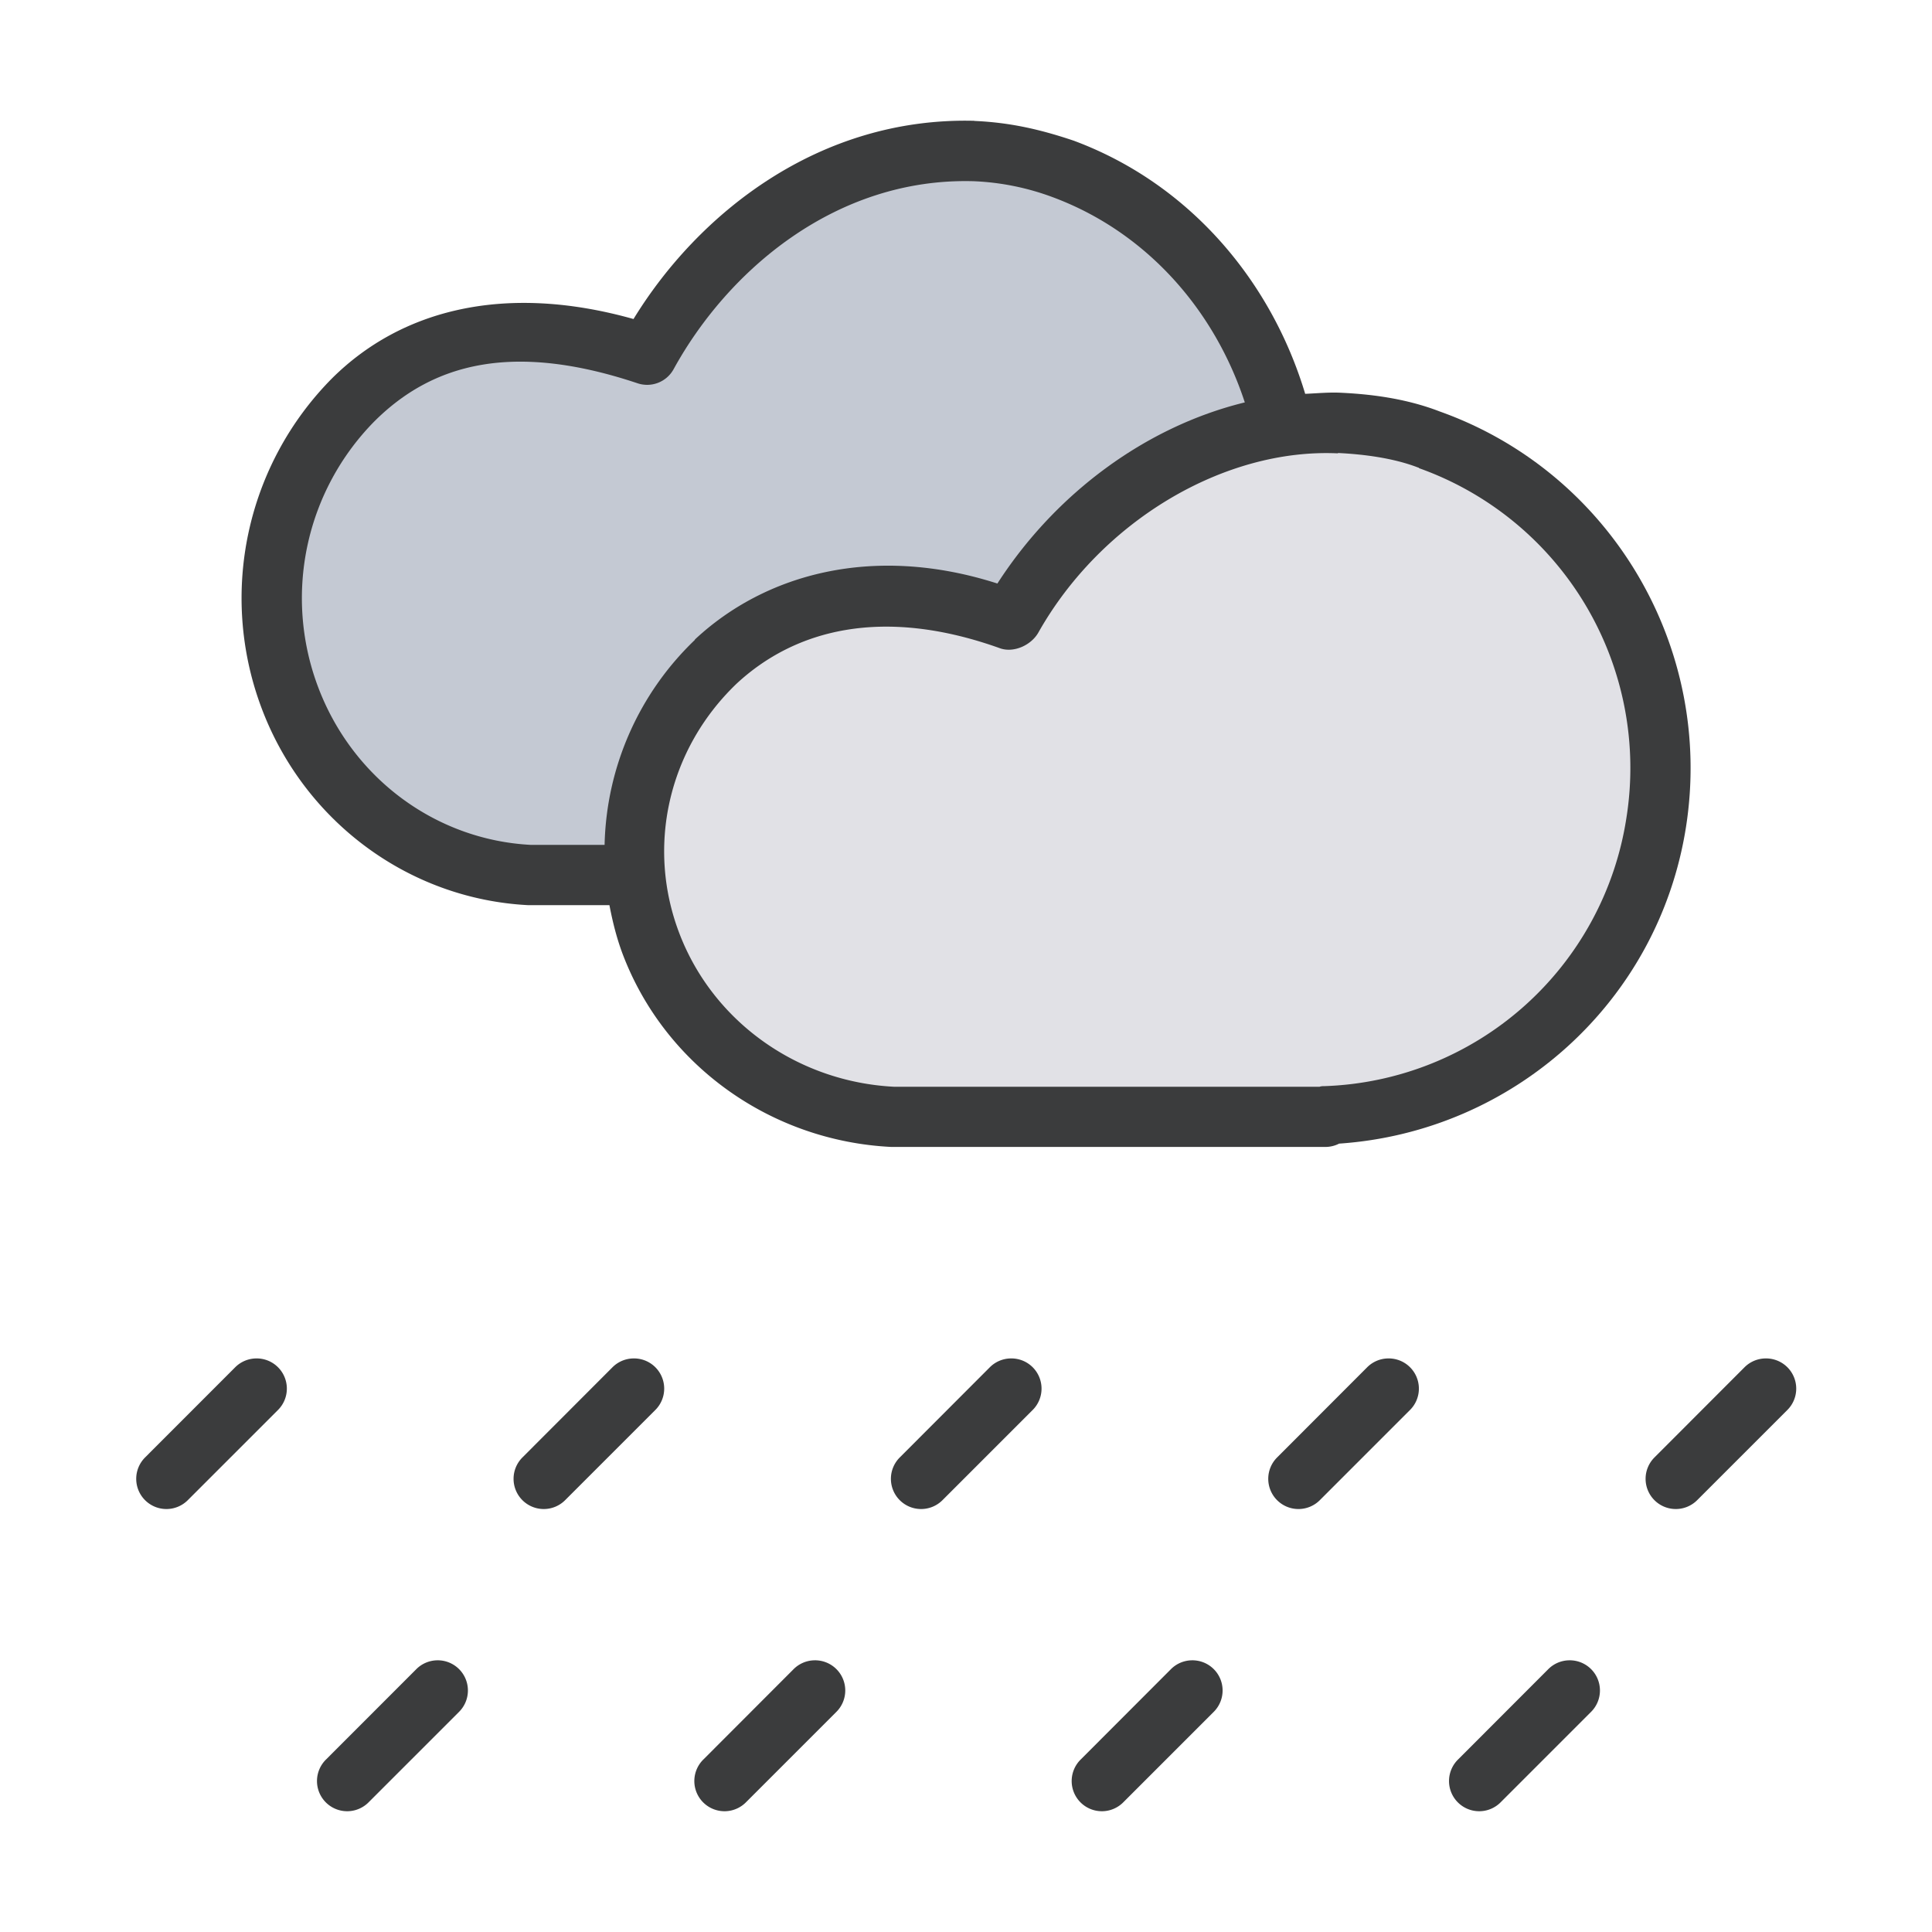 <?xml version="1.0" encoding="UTF-8" standalone="no"?><svg xmlns:dc="http://purl.org/dc/elements/1.1/" xmlns:cc="http://creativecommons.org/ns#" xmlns:rdf="http://www.w3.org/1999/02/22-rdf-syntax-ns#" xmlns:svg="http://www.w3.org/2000/svg" xmlns="http://www.w3.org/2000/svg" xmlns:sodipodi="http://sodipodi.sourceforge.net/DTD/sodipodi-0.dtd" xmlns:inkscape="http://www.inkscape.org/namespaces/inkscape" width="32" height="32" viewBox="0 0 32 32" id="svg13527" version="1.1" inkscape:version="0.91 r13725" sodipodi:docname="rain-rainfall-cloud-cloudy-heavy-weather-forecast.svg"><sodipodi:namedview id="base" pagecolor="#ffffff" bordercolor="#666666" borderopacity="1.0" inkscape:pageopacity="0.0" inkscape:pageshadow="2" inkscape:zoom="12.58792" inkscape:cx="-12.889807" inkscape:cy="11.443886" inkscape:document-units="px" inkscape:current-layer="layer1" showgrid="true" inkscape:window-width="1366" inkscape:window-height="716" inkscape:window-x="-8" inkscape:window-y="-8" inkscape:window-maximized="1" units="px" inkscape:object-nodes="true"><inkscape:grid type="xygrid" id="grid13559" empspacing="4"/></sodipodi:namedview><g inkscape:label="Layer 1" inkscape:groupmode="layer" id="layer1" transform="translate(0,-1020.362)"><g id="g22895-2" transform="translate(-627.37,-687.002)" fill="#3b3c3d" color="#000" font-style="normal" font-variant="normal" font-weight="normal" font-stretch="normal" font-size="medium" font-family="sans-serif" letter-spacing="normal" word-spacing="normal" direction="ltr" writing-mode="lr-tb" text-anchor="start" white-space="normal" clip-rule="nonzero" visibility="visible" color-interpolation="sRGB" color-interpolation-filters="linearRGB" fill-opacity="1" stroke="none" stroke-linecap="round" stroke-linejoin="round" stroke-miterlimit="4" stroke-dasharray="none" stroke-dashoffset="0" stroke-opacity="1" color-rendering="auto" image-rendering="auto" shape-rendering="auto" text-rendering="auto"><path inkscape:connector-curvature="0" id="path22871-0" d="M643.511 1709.365c-2.587-.067-4.586 1.547-5.648 3.283-2.128-.598-3.849-.158-4.998.987a5.171 5.171 0 0 0-1.17 5.437c.7 1.887 2.435 3.18 4.418 3.284h1.351c.055.287.126.572.235.851.709 1.821 2.451 3.056 4.433 3.154h7.192a.498.498 0 0 0 .226-.055c2.888-.197 5.29-2.348 5.745-5.242.468-2.98-1.249-5.877-4.079-6.885-.58-.224-1.175-.288-1.638-.31-.198-.01-.394.01-.59.018-.57-1.896-1.94-3.49-3.834-4.193-.593-.2-1.085-.302-1.643-.327z" style="line-height:normal;text-indent:0;text-align:start;text-decoration-line:none;text-decoration-style:solid;text-decoration-color:#000000;text-transform:none;isolation:auto;mix-blend-mode:normal" text-decoration="none" baseline-shift="baseline" display="inline" overflow="visible" opacity="1" solid-color="#000000" solid-opacity="1" fill="#3b3c3d" fill-rule="nonzero" stroke-width="1"/><path inkscape:connector-curvature="0" id="path22873-0" d="M643.48 1710.365h.006a4.24 4.24 0 0 1 1.318.264c1.537.57 2.675 1.848 3.184 3.4-1.641.401-3.136 1.507-4.098 3-2.056-.659-3.848-.157-5.007.924-.001 0-.003 0-.004.01a4.847 4.847 0 0 0-1.495 3.395h-1.22c-1.58-.082-2.966-1.11-3.532-2.633a4.17 4.17 0 0 1 .94-4.383c.961-.957 2.287-1.321 4.357-.63a.5.5 0 0 0 .598-.233c.898-1.636 2.684-3.17 4.953-3.114z" style="line-height:normal;text-indent:0;text-align:start;text-decoration-line:none;text-decoration-style:solid;text-decoration-color:#000000;text-transform:none;isolation:auto;mix-blend-mode:normal" text-decoration="none" baseline-shift="baseline" display="inline" overflow="visible" opacity="1" solid-color="#000000" solid-opacity="1" fill="#c4c9d3" fill-rule="nonzero" stroke-width="1"/><path inkscape:connector-curvature="0" id="path22875-3" d="M649.53 1714.867c.412.02.913.08 1.331.242.005 0 .009 0 .014.01a5.271 5.271 0 0 1 3.433 5.795 5.24 5.24 0 0 1-5.004 4.44c-.026 0-.052 0-.078.01h-7.049c-1.595-.082-2.984-1.073-3.546-2.518-.563-1.446-.197-3.07.939-4.158.962-.893 2.416-1.287 4.371-.584.226.075.509-.055.627-.262 1.04-1.845 3.074-3.057 4.963-2.969z" style="line-height:normal;text-indent:0;text-align:start;text-decoration-line:none;text-decoration-style:solid;text-decoration-color:#000000;text-transform:none;isolation:auto;mix-blend-mode:normal" text-decoration="none" baseline-shift="baseline" display="inline" overflow="visible" opacity="1" solid-color="#000000" solid-opacity="1" fill="#e1e1e6" fill-rule="nonzero" stroke-width="1"/><path style="line-height:normal;text-indent:0;text-align:start;text-decoration-line:none;text-decoration-style:solid;text-decoration-color:#000000;text-transform:none;isolation:auto;mix-blend-mode:normal" d="M650.355 1729.864a.5.5 0 0 0-.344.15l-1.488 1.49a.5.5 0 1 0 .707.708l1.49-1.49a.5.5 0 0 0-.365-.858z" id="path22877-1" inkscape:connector-curvature="0" text-decoration="none" baseline-shift="baseline" display="inline" overflow="visible" opacity="1" solid-color="#000000" solid-opacity="1" fill="#3b3c3d" fill-rule="evenodd" stroke-width="1px"/><path style="line-height:normal;text-indent:0;text-align:start;text-decoration-line:none;text-decoration-style:solid;text-decoration-color:#000000;text-transform:none;isolation:auto;mix-blend-mode:normal" d="M656.605 1729.864a.5.5 0 0 0-.344.15l-1.488 1.49a.5.5 0 1 0 .707.708l1.49-1.49a.5.5 0 0 0-.365-.858z" id="path22879-4" inkscape:connector-curvature="0" text-decoration="none" baseline-shift="baseline" display="inline" overflow="visible" opacity="1" solid-color="#000000" solid-opacity="1" fill="#3b3c3d" fill-rule="evenodd" stroke-width="1px"/><path style="line-height:normal;text-indent:0;text-align:start;text-decoration-line:none;text-decoration-style:solid;text-decoration-color:#000000;text-transform:none;isolation:auto;mix-blend-mode:normal" d="M644.105 1729.864a.5.5 0 0 0-.344.15l-1.488 1.49a.5.5 0 1 0 .707.708l1.49-1.49a.5.5 0 0 0-.365-.858z" id="path22881-5" inkscape:connector-curvature="0" text-decoration="none" baseline-shift="baseline" display="inline" overflow="visible" opacity="1" solid-color="#000000" solid-opacity="1" fill="#3b3c3d" fill-rule="evenodd" stroke-width="1px"/><path style="line-height:normal;text-indent:0;text-align:start;text-decoration-line:none;text-decoration-style:solid;text-decoration-color:#000000;text-transform:none;isolation:auto;mix-blend-mode:normal" d="M637.855 1729.864a.5.5 0 0 0-.344.15l-1.488 1.49a.5.5 0 1 0 .707.708l1.49-1.49a.5.5 0 0 0-.365-.858z" id="path22883-2" inkscape:connector-curvature="0" text-decoration="none" baseline-shift="baseline" display="inline" overflow="visible" opacity="1" solid-color="#000000" solid-opacity="1" fill="#3b3c3d" fill-rule="evenodd" stroke-width="1px"/><path style="line-height:normal;text-indent:0;text-align:start;text-decoration-line:none;text-decoration-style:solid;text-decoration-color:#000000;text-transform:none;isolation:auto;mix-blend-mode:normal" d="M631.605 1729.864a.5.5 0 0 0-.343.15l-1.489 1.49a.5.5 0 1 0 .707.708l1.49-1.49a.5.5 0 0 0-.365-.858z" id="path22885-2" inkscape:connector-curvature="0" text-decoration="none" baseline-shift="baseline" display="inline" overflow="visible" opacity="1" solid-color="#000000" solid-opacity="1" fill="#3b3c3d" fill-rule="evenodd" stroke-width="1px"/><path style="line-height:normal;text-indent:0;text-align:start;text-decoration-line:none;text-decoration-style:solid;text-decoration-color:#000000;text-transform:none;isolation:auto;mix-blend-mode:normal" d="M647.105 1734.864a.5.5 0 0 0-.344.15l-1.488 1.49a.5.5 0 1 0 .707.707l1.49-1.49a.5.5 0 0 0-.365-.857z" id="path22887-2" inkscape:connector-curvature="0" text-decoration="none" baseline-shift="baseline" display="inline" overflow="visible" opacity="1" solid-color="#000000" solid-opacity="1" fill="#3b3c3d" fill-rule="evenodd" stroke-width="1px"/><path style="line-height:normal;text-indent:0;text-align:start;text-decoration-line:none;text-decoration-style:solid;text-decoration-color:#000000;text-transform:none;isolation:auto;mix-blend-mode:normal" d="M653.355 1734.864a.5.5 0 0 0-.344.15l-1.488 1.49a.5.5 0 1 0 .707.707l1.49-1.49a.5.5 0 0 0-.365-.857z" id="path22889-9" inkscape:connector-curvature="0" text-decoration="none" baseline-shift="baseline" display="inline" overflow="visible" opacity="1" solid-color="#000000" solid-opacity="1" fill="#3b3c3d" fill-rule="evenodd" stroke-width="1px"/><path style="line-height:normal;text-indent:0;text-align:start;text-decoration-line:none;text-decoration-style:solid;text-decoration-color:#000000;text-transform:none;isolation:auto;mix-blend-mode:normal" d="M640.855 1734.864a.5.5 0 0 0-.344.15l-1.488 1.49a.5.5 0 1 0 .707.707l1.49-1.49a.5.5 0 0 0-.365-.857z" id="path22891-1" inkscape:connector-curvature="0" text-decoration="none" baseline-shift="baseline" display="inline" overflow="visible" opacity="1" solid-color="#000000" solid-opacity="1" fill="#3b3c3d" fill-rule="evenodd" stroke-width="1px"/><path style="line-height:normal;text-indent:0;text-align:start;text-decoration-line:none;text-decoration-style:solid;text-decoration-color:#000000;text-transform:none;isolation:auto;mix-blend-mode:normal" d="M634.605 1734.864a.5.5 0 0 0-.343.15l-1.489 1.49a.5.5 0 1 0 .707.707l1.49-1.49a.5.5 0 0 0-.365-.857z" id="path22893-4" inkscape:connector-curvature="0" text-decoration="none" baseline-shift="baseline" display="inline" overflow="visible" opacity="1" solid-color="#000000" solid-opacity="1" fill="#3b3c3d" fill-rule="evenodd" stroke-width="1px"/></g></g></svg>